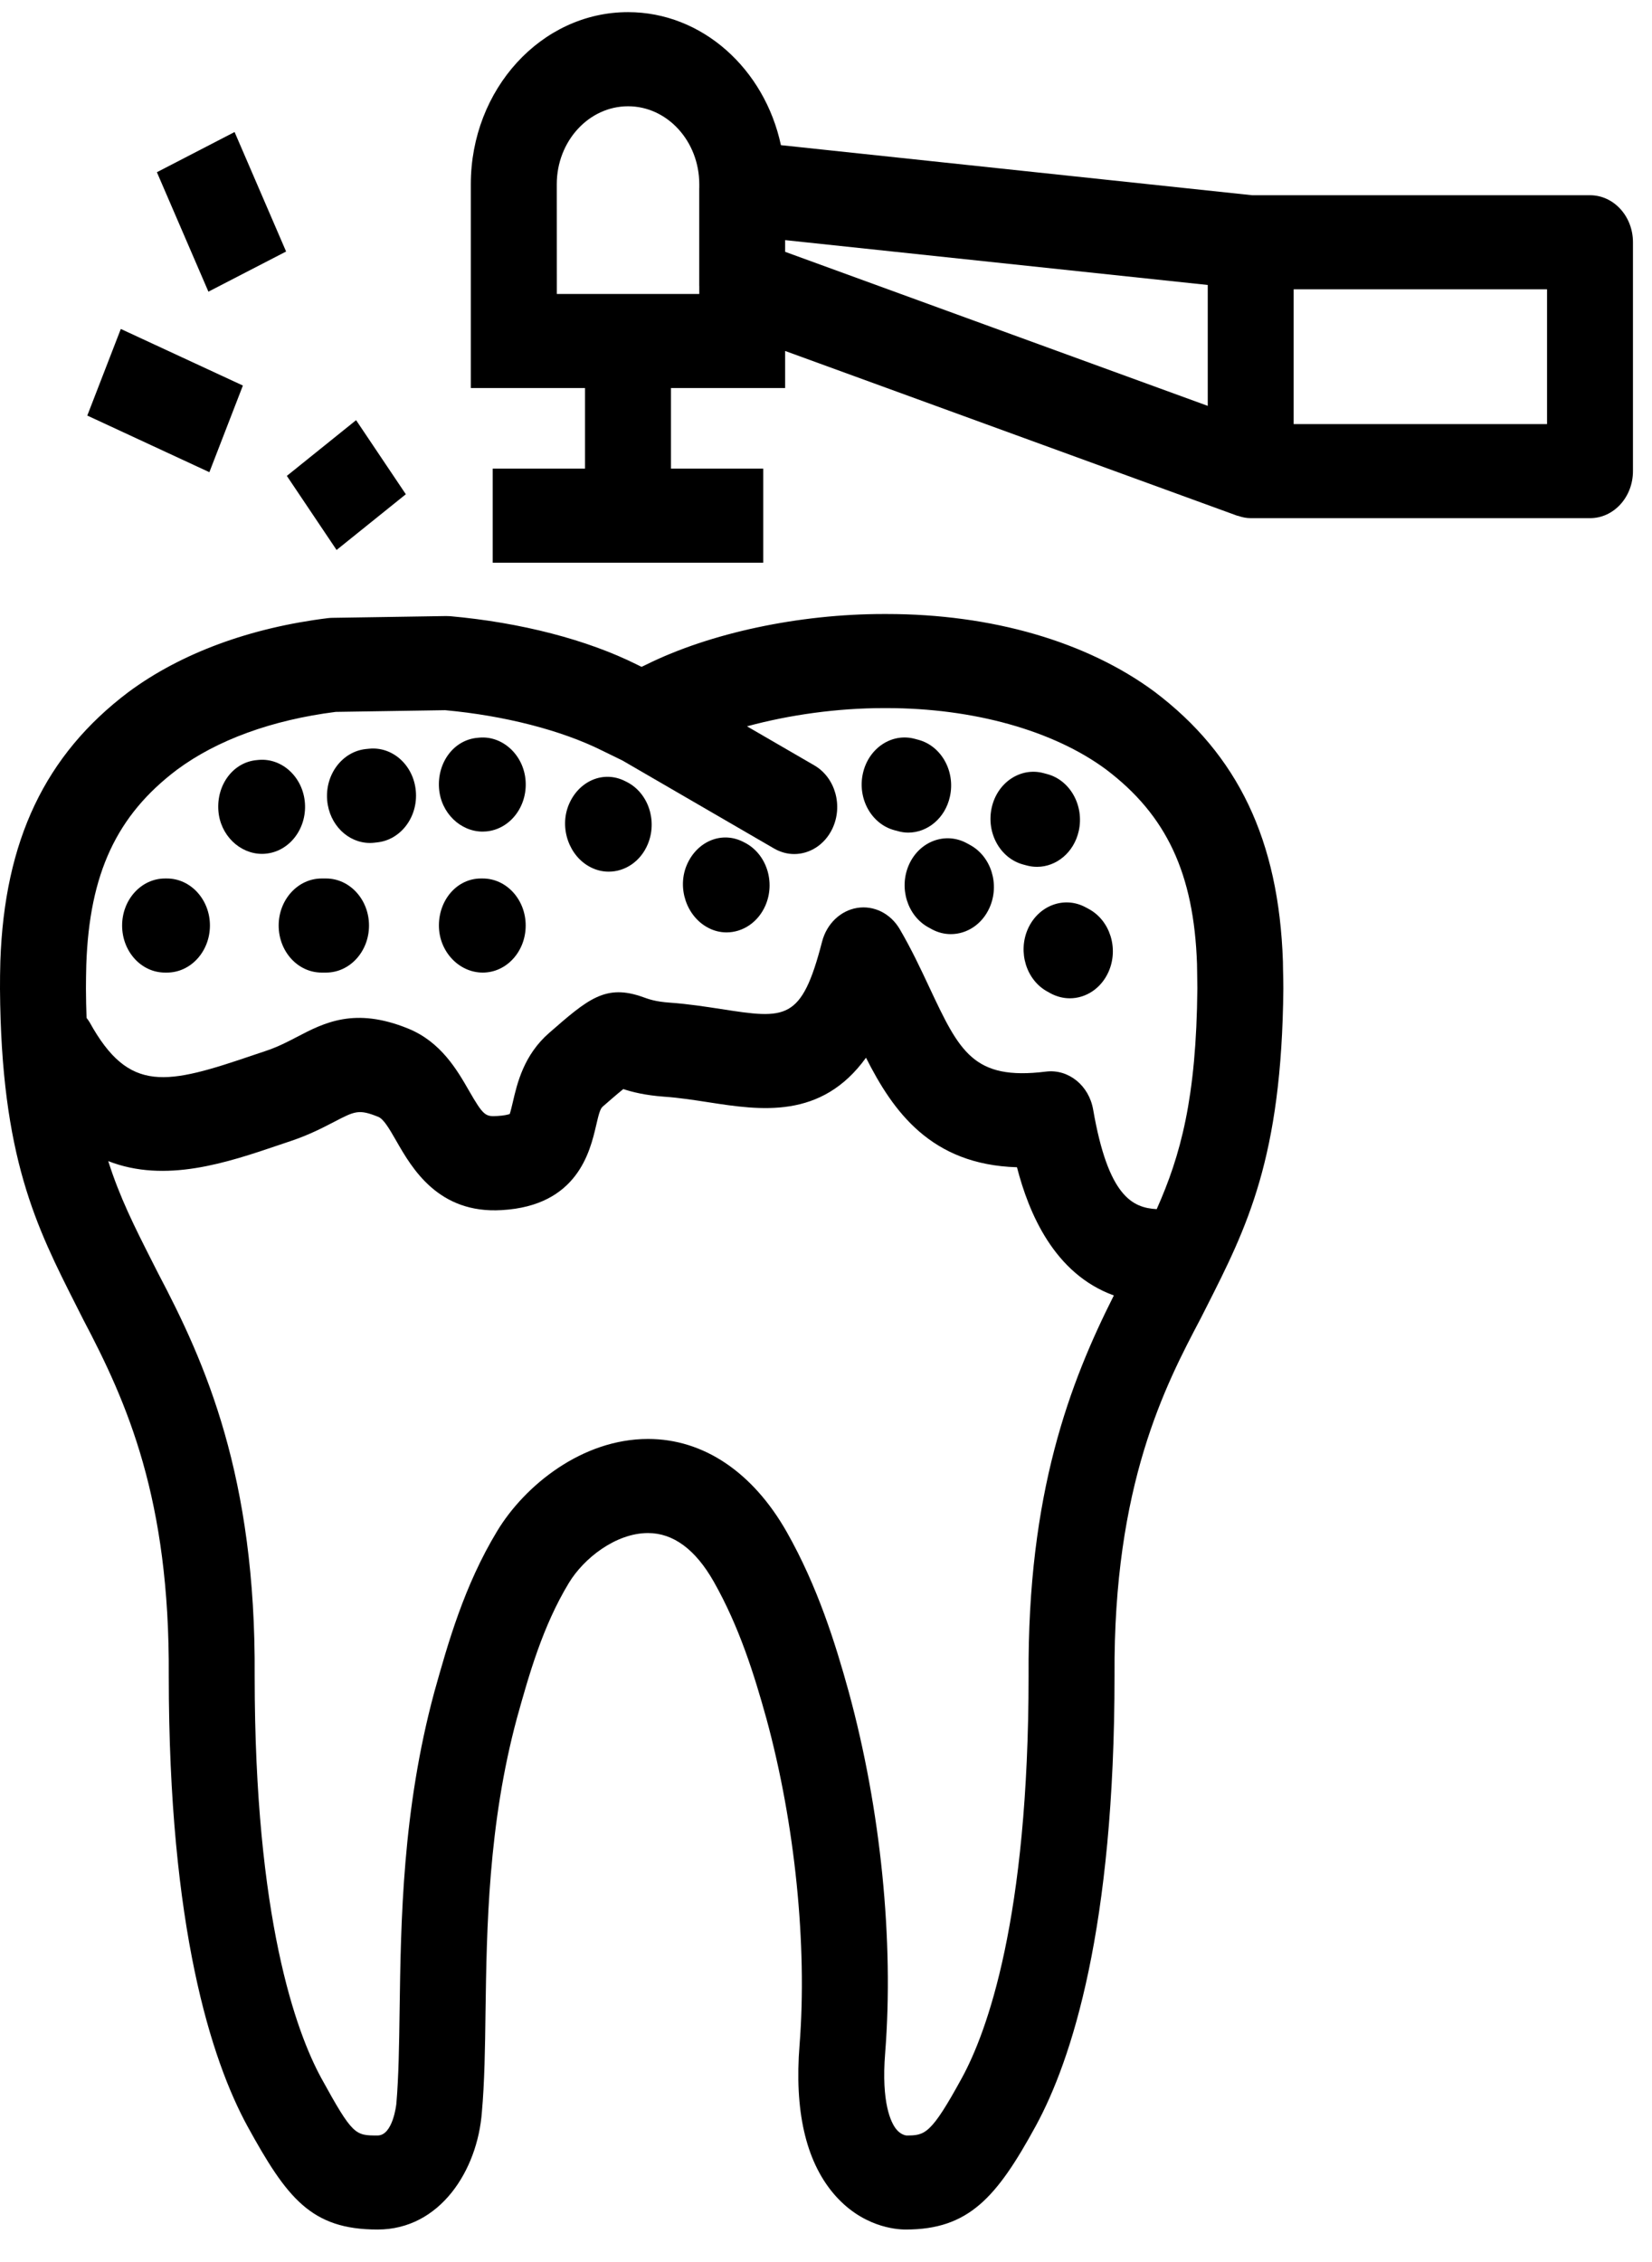 <svg width="38" height="52" viewBox="0 0 38 52" fill="none" xmlns="http://www.w3.org/2000/svg">
<path d="M29.51 22.097C29.415 19.32 28.48 17.352 26.556 15.901C24.999 14.749 22.811 14.115 20.395 14.115H20.325C18.379 14.115 16.338 14.55 14.87 15.276L14.758 15.33L14.656 15.28C13.508 14.706 11.979 14.31 10.354 14.165C10.323 14.163 10.292 14.162 10.26 14.162L7.644 14.203C7.612 14.203 7.58 14.206 7.548 14.209C5.746 14.431 4.161 15.017 2.956 15.908C1.04 17.353 0.103 19.318 0.008 22.098C0.001 22.328 0 22.535 0 22.737C0.027 26.609 0.832 28.194 1.762 30.031L1.915 30.334C2.925 32.248 3.908 34.457 3.882 38.524C3.882 44.332 4.864 47.357 5.691 48.876C6.6 50.53 7.157 51.253 8.685 51.253C10.126 51.253 10.983 49.889 11.084 48.557C11.146 47.869 11.158 47.079 11.168 46.243C11.196 44.325 11.229 41.941 11.893 39.488C12.168 38.503 12.48 37.389 13.084 36.391C13.429 35.82 14.167 35.242 14.906 35.242C15.488 35.242 15.999 35.62 16.42 36.363C17.004 37.395 17.347 38.489 17.631 39.514C18.287 41.922 18.572 44.724 18.392 47.006C18.271 48.511 18.531 49.658 19.163 50.414C19.815 51.193 20.606 51.253 20.833 51.253C22.281 51.253 22.926 50.518 23.825 48.872C24.652 47.355 25.637 44.329 25.637 38.516C25.608 34.128 26.81 31.842 27.616 30.313L27.748 30.053C28.68 28.214 29.485 26.626 29.52 22.728C29.52 22.587 29.517 22.444 29.513 22.293L29.51 22.097ZM1.985 22.175C2.057 20.084 2.682 18.742 4.072 17.694C4.995 17.01 6.256 16.551 7.722 16.365L10.239 16.326C11.605 16.451 12.913 16.788 13.843 17.251L14.32 17.484L17.806 19.506C17.954 19.591 18.112 19.633 18.269 19.633C18.622 19.633 18.965 19.424 19.143 19.057C19.398 18.529 19.215 17.875 18.732 17.595L17.183 16.697C18.162 16.431 19.268 16.278 20.324 16.278H20.394C22.391 16.278 24.232 16.794 25.44 17.687C26.836 18.741 27.462 20.084 27.534 22.156L27.537 22.338C27.539 22.473 27.542 22.603 27.542 22.719C27.52 25.24 27.157 26.562 26.607 27.796C26.051 27.765 25.491 27.508 25.145 25.507C25.048 24.95 24.576 24.571 24.06 24.634C22.386 24.843 22.07 24.171 21.376 22.695C21.173 22.261 20.962 21.814 20.695 21.357C20.483 20.998 20.102 20.809 19.717 20.871C19.332 20.934 19.016 21.237 18.91 21.646C18.436 23.481 18.078 23.427 16.58 23.195C16.227 23.141 15.829 23.079 15.407 23.049C15.079 23.026 14.929 22.971 14.797 22.924C13.931 22.61 13.524 22.967 12.633 23.744C12.047 24.254 11.896 24.905 11.796 25.337C11.775 25.427 11.747 25.544 11.725 25.609C11.683 25.624 11.596 25.646 11.438 25.655C11.168 25.671 11.12 25.65 10.791 25.078C10.518 24.603 10.144 23.951 9.386 23.644C8.158 23.145 7.455 23.512 6.835 23.835C6.607 23.954 6.393 24.065 6.116 24.158L5.851 24.247C3.829 24.936 2.972 25.148 2.062 23.501C2.041 23.464 2.015 23.433 1.991 23.399C1.983 23.184 1.978 22.962 1.977 22.727C1.978 22.558 1.979 22.375 1.985 22.175ZM23.66 38.524C23.66 44.117 22.7 46.715 22.128 47.764C21.41 49.078 21.274 49.09 20.847 49.091C20.815 49.086 20.706 49.064 20.607 48.935C20.502 48.799 20.267 48.357 20.361 47.194C20.564 44.615 20.26 41.59 19.523 38.892C19.216 37.779 18.807 36.472 18.101 35.224C17.317 33.841 16.181 33.079 14.906 33.079C13.395 33.079 12.074 34.142 11.436 35.197C10.674 36.455 10.302 37.785 9.99 38.898C9.256 41.611 9.221 44.161 9.192 46.209C9.181 47.035 9.17 47.748 9.117 48.363C9.116 48.37 9.04 49.091 8.685 49.091C8.17 49.091 8.115 49.091 7.387 47.766C6.817 46.717 5.858 44.121 5.858 38.532C5.889 33.93 4.723 31.33 3.638 29.272L3.491 28.982C3.095 28.201 2.751 27.518 2.49 26.692C3.805 27.206 5.216 26.73 6.437 26.315L6.698 26.227C7.112 26.088 7.428 25.923 7.683 25.791C8.166 25.54 8.253 25.494 8.7 25.674C8.819 25.722 8.938 25.916 9.118 26.231C9.476 26.856 10.083 27.907 11.542 27.818C13.283 27.719 13.572 26.472 13.712 25.874C13.777 25.589 13.809 25.486 13.865 25.438C13.983 25.335 14.188 25.156 14.337 25.036C14.539 25.102 14.835 25.179 15.28 25.211C15.627 25.235 15.971 25.289 16.302 25.34C17.489 25.523 18.892 25.739 19.92 24.315C20.538 25.538 21.407 26.775 23.393 26.833C23.662 27.878 24.245 29.282 25.621 29.78C24.614 31.778 23.633 34.318 23.66 38.524Z" fill="black"/>
<path d="M36.574 4.488H28.802L17.963 3.337C17.589 1.587 16.155 0.279 14.446 0.279C12.452 0.279 10.83 2.053 10.83 4.235V8.92H13.457V10.773H11.333V12.935H17.556V10.773H15.434V8.92H18.06V8.068L28.458 11.855C28.464 11.857 28.471 11.856 28.477 11.858C28.57 11.89 28.666 11.912 28.768 11.912H36.574C37.12 11.912 37.562 11.428 37.562 10.83V5.568C37.562 4.972 37.12 4.488 36.574 4.488ZM12.808 6.758L12.807 4.235C12.807 3.247 13.543 2.443 14.447 2.443C15.35 2.443 16.085 3.247 16.085 4.235V4.324L16.084 4.329V6.569L16.085 6.572V6.758H12.808ZM18.06 5.52L27.781 6.551V9.33L18.06 5.789V5.52ZM35.586 9.749H29.757V6.65H35.586V9.749Z" fill="black"/>
<path d="M6.027 19.629C6.054 19.629 6.081 19.628 6.107 19.625C6.651 19.578 7.057 19.057 7.014 18.462C6.971 17.866 6.489 17.422 5.951 17.469L5.909 17.473C5.365 17.52 4.98 18.039 5.023 18.634C5.064 19.2 5.516 19.629 6.027 19.629Z" fill="black"/>
<path d="M8.509 19.378C8.541 19.378 8.572 19.377 8.603 19.373L8.674 19.365C9.218 19.309 9.617 18.781 9.565 18.186C9.513 17.591 9.031 17.156 8.487 17.212L8.416 17.219C7.873 17.277 7.475 17.804 7.526 18.399C7.575 18.959 8.005 19.378 8.509 19.378Z" fill="black"/>
<path d="M11.103 19.117C11.131 19.117 11.158 19.115 11.185 19.113C11.729 19.064 12.134 18.543 12.09 17.947C12.046 17.352 11.558 16.909 11.025 16.957L10.983 16.961C10.438 17.009 10.055 17.529 10.099 18.124C10.141 18.689 10.592 19.117 11.103 19.117Z" fill="black"/>
<path d="M3.796 22.358H3.84C4.385 22.358 4.828 21.875 4.829 21.276C4.829 20.68 4.385 20.195 3.84 20.195H3.796C3.25 20.195 2.809 20.68 2.809 21.276C2.809 21.874 3.25 22.358 3.796 22.358Z" fill="black"/>
<path d="M6.41 21.276C6.41 21.875 6.853 22.358 7.399 22.358H7.5C8.045 22.358 8.488 21.875 8.488 21.276C8.488 20.68 8.045 20.195 7.5 20.195H7.399C6.853 20.195 6.41 20.68 6.41 21.276Z" fill="black"/>
<path d="M11.104 22.358C11.65 22.358 12.092 21.875 12.092 21.276C12.092 20.68 11.65 20.195 11.104 20.195H11.063C10.517 20.195 10.096 20.68 10.096 21.276C10.096 21.874 10.559 22.358 11.104 22.358Z" fill="black"/>
<path d="M13.589 19.938C13.723 20.006 13.862 20.038 14.002 20.038C14.377 20.038 14.733 19.805 14.899 19.41C15.128 18.868 14.912 18.225 14.416 17.975L14.378 17.956C13.882 17.705 13.314 17.951 13.085 18.494C12.858 19.036 13.093 19.689 13.589 19.938Z" fill="black"/>
<path d="M16.288 21.327C16.424 21.4 16.57 21.434 16.712 21.434C17.081 21.434 17.435 21.207 17.605 20.819C17.841 20.28 17.633 19.635 17.141 19.376L17.102 19.356C16.608 19.099 16.038 19.336 15.802 19.875C15.567 20.413 15.795 21.069 16.288 21.327Z" fill="black"/>
<path d="M23.537 19.874L23.619 19.896C23.697 19.917 23.776 19.927 23.855 19.927C24.299 19.927 24.704 19.597 24.814 19.102C24.943 18.523 24.618 17.936 24.088 17.795L24.006 17.773C23.478 17.63 22.941 17.985 22.812 18.565C22.682 19.146 23.006 19.732 23.537 19.874Z" fill="black"/>
<path d="M20.574 19.085L20.656 19.107C20.734 19.129 20.814 19.14 20.892 19.14C21.336 19.14 21.741 18.809 21.85 18.314C21.98 17.735 21.656 17.149 21.126 17.007L21.044 16.985C20.515 16.841 19.979 17.197 19.849 17.778C19.719 18.358 20.044 18.943 20.574 19.085Z" fill="black"/>
<path d="M23.646 21.349C23.406 21.885 23.608 22.534 24.097 22.797L24.173 22.839C24.314 22.913 24.462 22.949 24.609 22.949C24.974 22.949 25.325 22.727 25.497 22.345C25.738 21.809 25.535 21.161 25.046 20.897L24.97 20.856C24.48 20.593 23.889 20.813 23.646 21.349Z" fill="black"/>
<path d="M20.91 19.874C20.669 20.411 20.872 21.058 21.362 21.322L21.437 21.363C21.578 21.439 21.726 21.474 21.872 21.474C22.238 21.474 22.588 21.252 22.76 20.87C23.002 20.333 22.8 19.686 22.309 19.422L22.234 19.381C21.744 19.119 21.152 19.338 20.91 19.874Z" fill="black"/>
<path d="M9.335 11.362L8.191 9.659L6.598 10.94L7.742 12.643L9.335 11.362Z" fill="black"/>
<path d="M6.581 5.782L5.396 3.035L3.609 3.959L4.794 6.705L6.581 5.782Z" fill="black"/>
<path d="M5.587 8.863L2.779 7.562L2.008 9.553L4.816 10.855L5.587 8.863Z" fill="black"/>
</svg>
